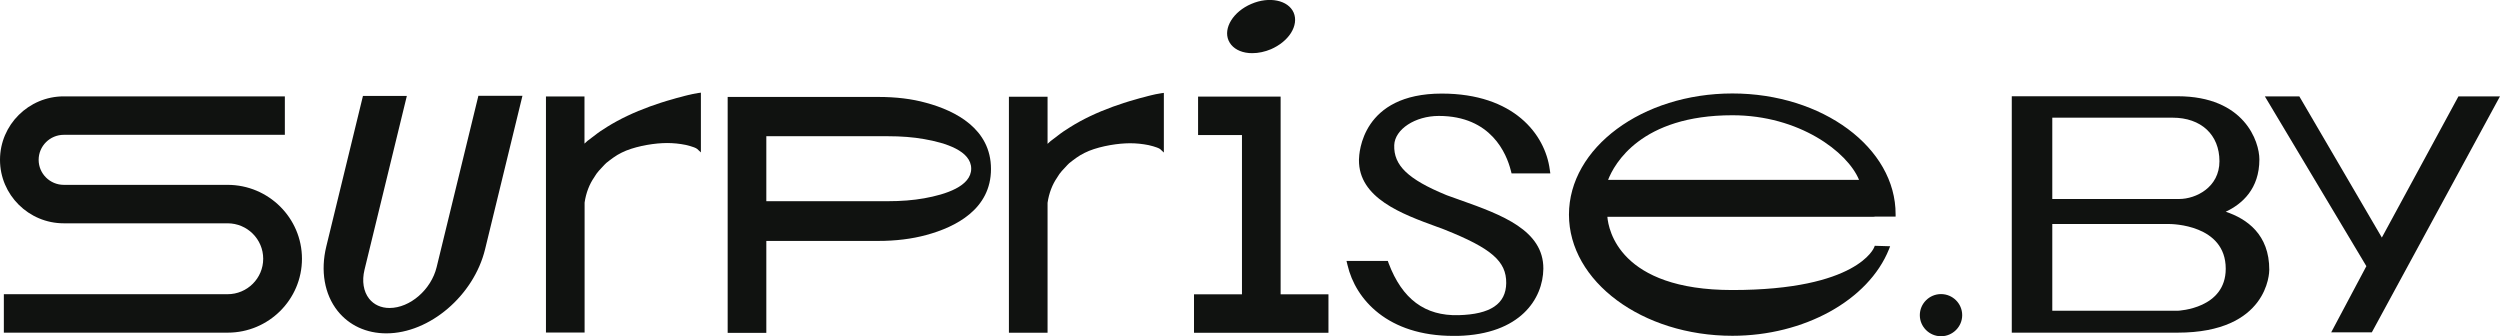<svg width="238" height="32" viewBox="0 0 238 32" fill="none" xmlns="http://www.w3.org/2000/svg">
<g clip-path="url(#clip0_4305_7362)">
<path d="M21.666 17.598H6.073C4.754 17.598 3.679 16.529 3.679 15.217C3.679 13.904 4.754 12.835 6.073 12.835H27.118V9.174H6.073C2.726 9.174 0 11.886 0 15.217C0 18.547 2.726 21.259 6.073 21.259H21.666C23.538 21.259 25.057 22.77 25.057 24.634C25.057 26.497 23.538 28.008 21.666 28.008H0.366V31.669H21.677C25.578 31.669 28.747 28.515 28.747 24.634C28.747 20.752 25.567 17.598 21.666 17.598Z" fill="#101210"/>
<path d="M184.784 27.997C183.675 27.997 182.767 28.901 182.767 30.004C182.767 31.107 183.675 32.011 184.784 32.011C185.892 32.011 186.801 31.107 186.801 30.004C186.801 28.89 185.892 27.997 184.784 27.997Z" fill="#101210"/>
<path d="M121.915 9.196H114.057V12.857H118.235V28.019H113.669V31.68H126.469V28.019H121.915V9.196Z" fill="#101210"/>
<path d="M118.579 5.006C118.789 5.05 119.011 5.061 119.232 5.061C119.809 5.061 120.418 4.928 120.995 4.686C121.804 4.333 122.48 3.793 122.89 3.153C123.311 2.492 123.41 1.797 123.156 1.201C122.635 0.01 120.828 -0.364 119.122 0.374C117.415 1.102 116.44 2.668 116.961 3.859C117.227 4.454 117.803 4.862 118.579 5.006Z" fill="#101210"/>
<path d="M88.18 9.792C86.795 9.406 85.299 9.229 83.593 9.229H69.274V31.691H72.954V22.936H83.593C85.288 22.936 86.795 22.748 88.18 22.373C90.995 21.613 94.342 19.904 94.342 16.088C94.342 12.273 90.984 10.553 88.18 9.792ZM92.458 16.055C92.458 17.731 90.031 18.514 87.981 18.878C86.928 19.066 85.798 19.154 84.512 19.154H72.954V12.968H84.512C85.798 12.968 86.939 13.056 87.981 13.243C90.031 13.596 92.458 14.368 92.458 16.055Z" fill="#101210"/>
<path d="M109.569 9.074C109.469 9.096 109.37 9.118 109.259 9.152C109.104 9.196 108.96 9.229 108.815 9.273C108.594 9.328 108.361 9.383 108.128 9.46C107.353 9.67 106.577 9.934 105.956 10.155C104.416 10.717 103.086 11.346 101.889 12.096C101.778 12.162 101.679 12.239 101.568 12.305C101.357 12.438 101.147 12.57 100.947 12.724L100.049 13.408L100.027 13.419C99.928 13.507 99.828 13.606 99.728 13.695V9.207H96.049V31.679H99.728V19.307C99.861 18.392 100.182 17.554 100.648 16.892L100.659 16.87C100.903 16.44 101.246 16.099 101.601 15.723C101.667 15.657 101.723 15.602 101.789 15.536C102.21 15.205 102.698 14.819 103.252 14.555C104.316 14.014 105.967 13.706 107.131 13.65C107.718 13.617 108.328 13.65 108.915 13.739C109.203 13.783 109.491 13.838 109.78 13.926C109.979 13.981 110.334 14.103 110.445 14.191L110.799 14.522V8.843L110.555 8.876C110.156 8.931 109.857 9.008 109.569 9.074Z" fill="#101210"/>
<path d="M65.495 9.053C65.396 9.075 65.296 9.097 65.185 9.13C65.03 9.174 64.886 9.207 64.742 9.251C64.52 9.306 64.287 9.362 64.055 9.439C63.279 9.648 62.503 9.913 61.883 10.133C60.342 10.696 59.012 11.324 57.804 12.074C57.694 12.14 57.594 12.218 57.483 12.284C57.272 12.416 57.062 12.548 56.862 12.703L55.965 13.386L55.943 13.397C55.843 13.486 55.743 13.585 55.643 13.673V9.185H51.975V31.658H55.654V19.286C55.787 18.371 56.109 17.532 56.574 16.871L56.585 16.849C56.829 16.419 57.173 16.077 57.527 15.702C57.594 15.636 57.649 15.581 57.716 15.515C58.137 15.184 58.624 14.798 59.178 14.533C60.242 13.993 61.894 13.684 63.057 13.629C63.645 13.596 64.254 13.629 64.841 13.717C65.13 13.761 65.418 13.816 65.706 13.905C65.905 13.96 66.26 14.081 66.371 14.18L66.725 14.511V8.821L66.482 8.854C66.083 8.909 65.783 8.987 65.495 9.053Z" fill="#101210"/>
<path d="M211.89 20.157C213.464 19.418 215.093 17.974 215.093 15.173C215.093 13.497 213.697 9.163 207.302 9.163H191.521V31.669H207.302C215.935 31.669 216.035 25.935 216.035 25.692C216.046 22.329 213.907 20.829 211.89 20.157ZM207.458 18.944H195.378V11.203H206.837C209.541 11.203 211.292 12.824 211.292 15.349C211.292 17.83 209.053 18.944 207.458 18.944ZM195.378 21.326H206.516C206.737 21.326 211.89 21.37 211.89 25.582C211.89 29.375 207.447 29.574 207.314 29.585H195.378V21.326Z" fill="#101210"/>
<path d="M164.925 8.898C156.347 8.898 149.365 14.07 149.365 20.433C149.365 26.795 156.347 31.967 164.925 31.967C171.751 31.967 177.88 28.581 179.83 23.73L179.941 23.443L178.478 23.399L178.423 23.542C178.412 23.586 176.838 27.611 164.913 27.611C154.164 27.611 153.122 21.855 153.022 20.642H178.323L178.533 20.62H180.462V20.41C180.484 14.07 173.502 8.898 164.925 8.898ZM176.982 17.125H153.089C153.676 15.614 156.203 10.972 164.925 10.972C171.275 10.972 175.885 14.456 176.982 17.125Z" fill="#101210"/>
<path d="M45.537 9.141L41.569 25.428C41.048 27.578 39.031 29.32 37.081 29.32C36.283 29.32 35.596 29.012 35.142 28.438C34.599 27.755 34.443 26.751 34.698 25.692L38.732 9.13H34.554L31.063 23.465C30.498 25.781 30.886 28.019 32.138 29.596C33.235 30.974 34.876 31.735 36.782 31.735C40.893 31.735 45.104 28.14 46.179 23.73L49.737 9.119H45.537V9.141Z" fill="#101210"/>
<path d="M139.07 19.065L138.903 19.01C138.903 19.01 138.892 19.01 138.892 18.999H138.881C138.516 18.866 138.139 18.734 137.773 18.602C137.729 18.58 137.695 18.569 137.662 18.558C134.049 17.069 132.664 15.746 132.731 13.816C132.786 12.306 134.725 11.037 136.975 11.037C141.973 11.037 143.425 14.654 143.824 16.209L143.901 16.507H147.592L147.536 16.132C147.093 12.802 144.134 8.909 137.252 8.909C129.661 8.909 129.384 14.555 129.373 15.206C129.328 18.866 133.473 20.377 136.798 21.59C136.931 21.634 137.064 21.689 137.197 21.733L137.23 21.744C137.341 21.789 137.441 21.833 137.54 21.866C141.984 23.641 143.414 24.876 143.392 26.949C143.37 28.934 141.885 29.926 138.859 30.004C135.656 30.092 133.484 28.471 132.199 25.064L132.121 24.843H128.187L128.287 25.251C129.051 28.504 132.11 31.977 138.36 31.977C138.493 31.977 138.649 31.977 138.793 31.977C144.744 31.823 146.894 28.438 146.927 25.582C146.949 21.921 142.971 20.454 139.07 19.065Z" fill="#101210"/>
<path d="M234.044 9.174L226.752 22.616L218.895 9.174H215.614L225.278 25.339L221.931 31.636H225.799L237.889 9.372L238 9.174H234.044Z" fill="#101210"/>
</g>
<defs>
<clipPath id="clip0_4305_7362">
<rect width="238" height="32" fill="white"/>
</clipPath>
</defs>
</svg>
